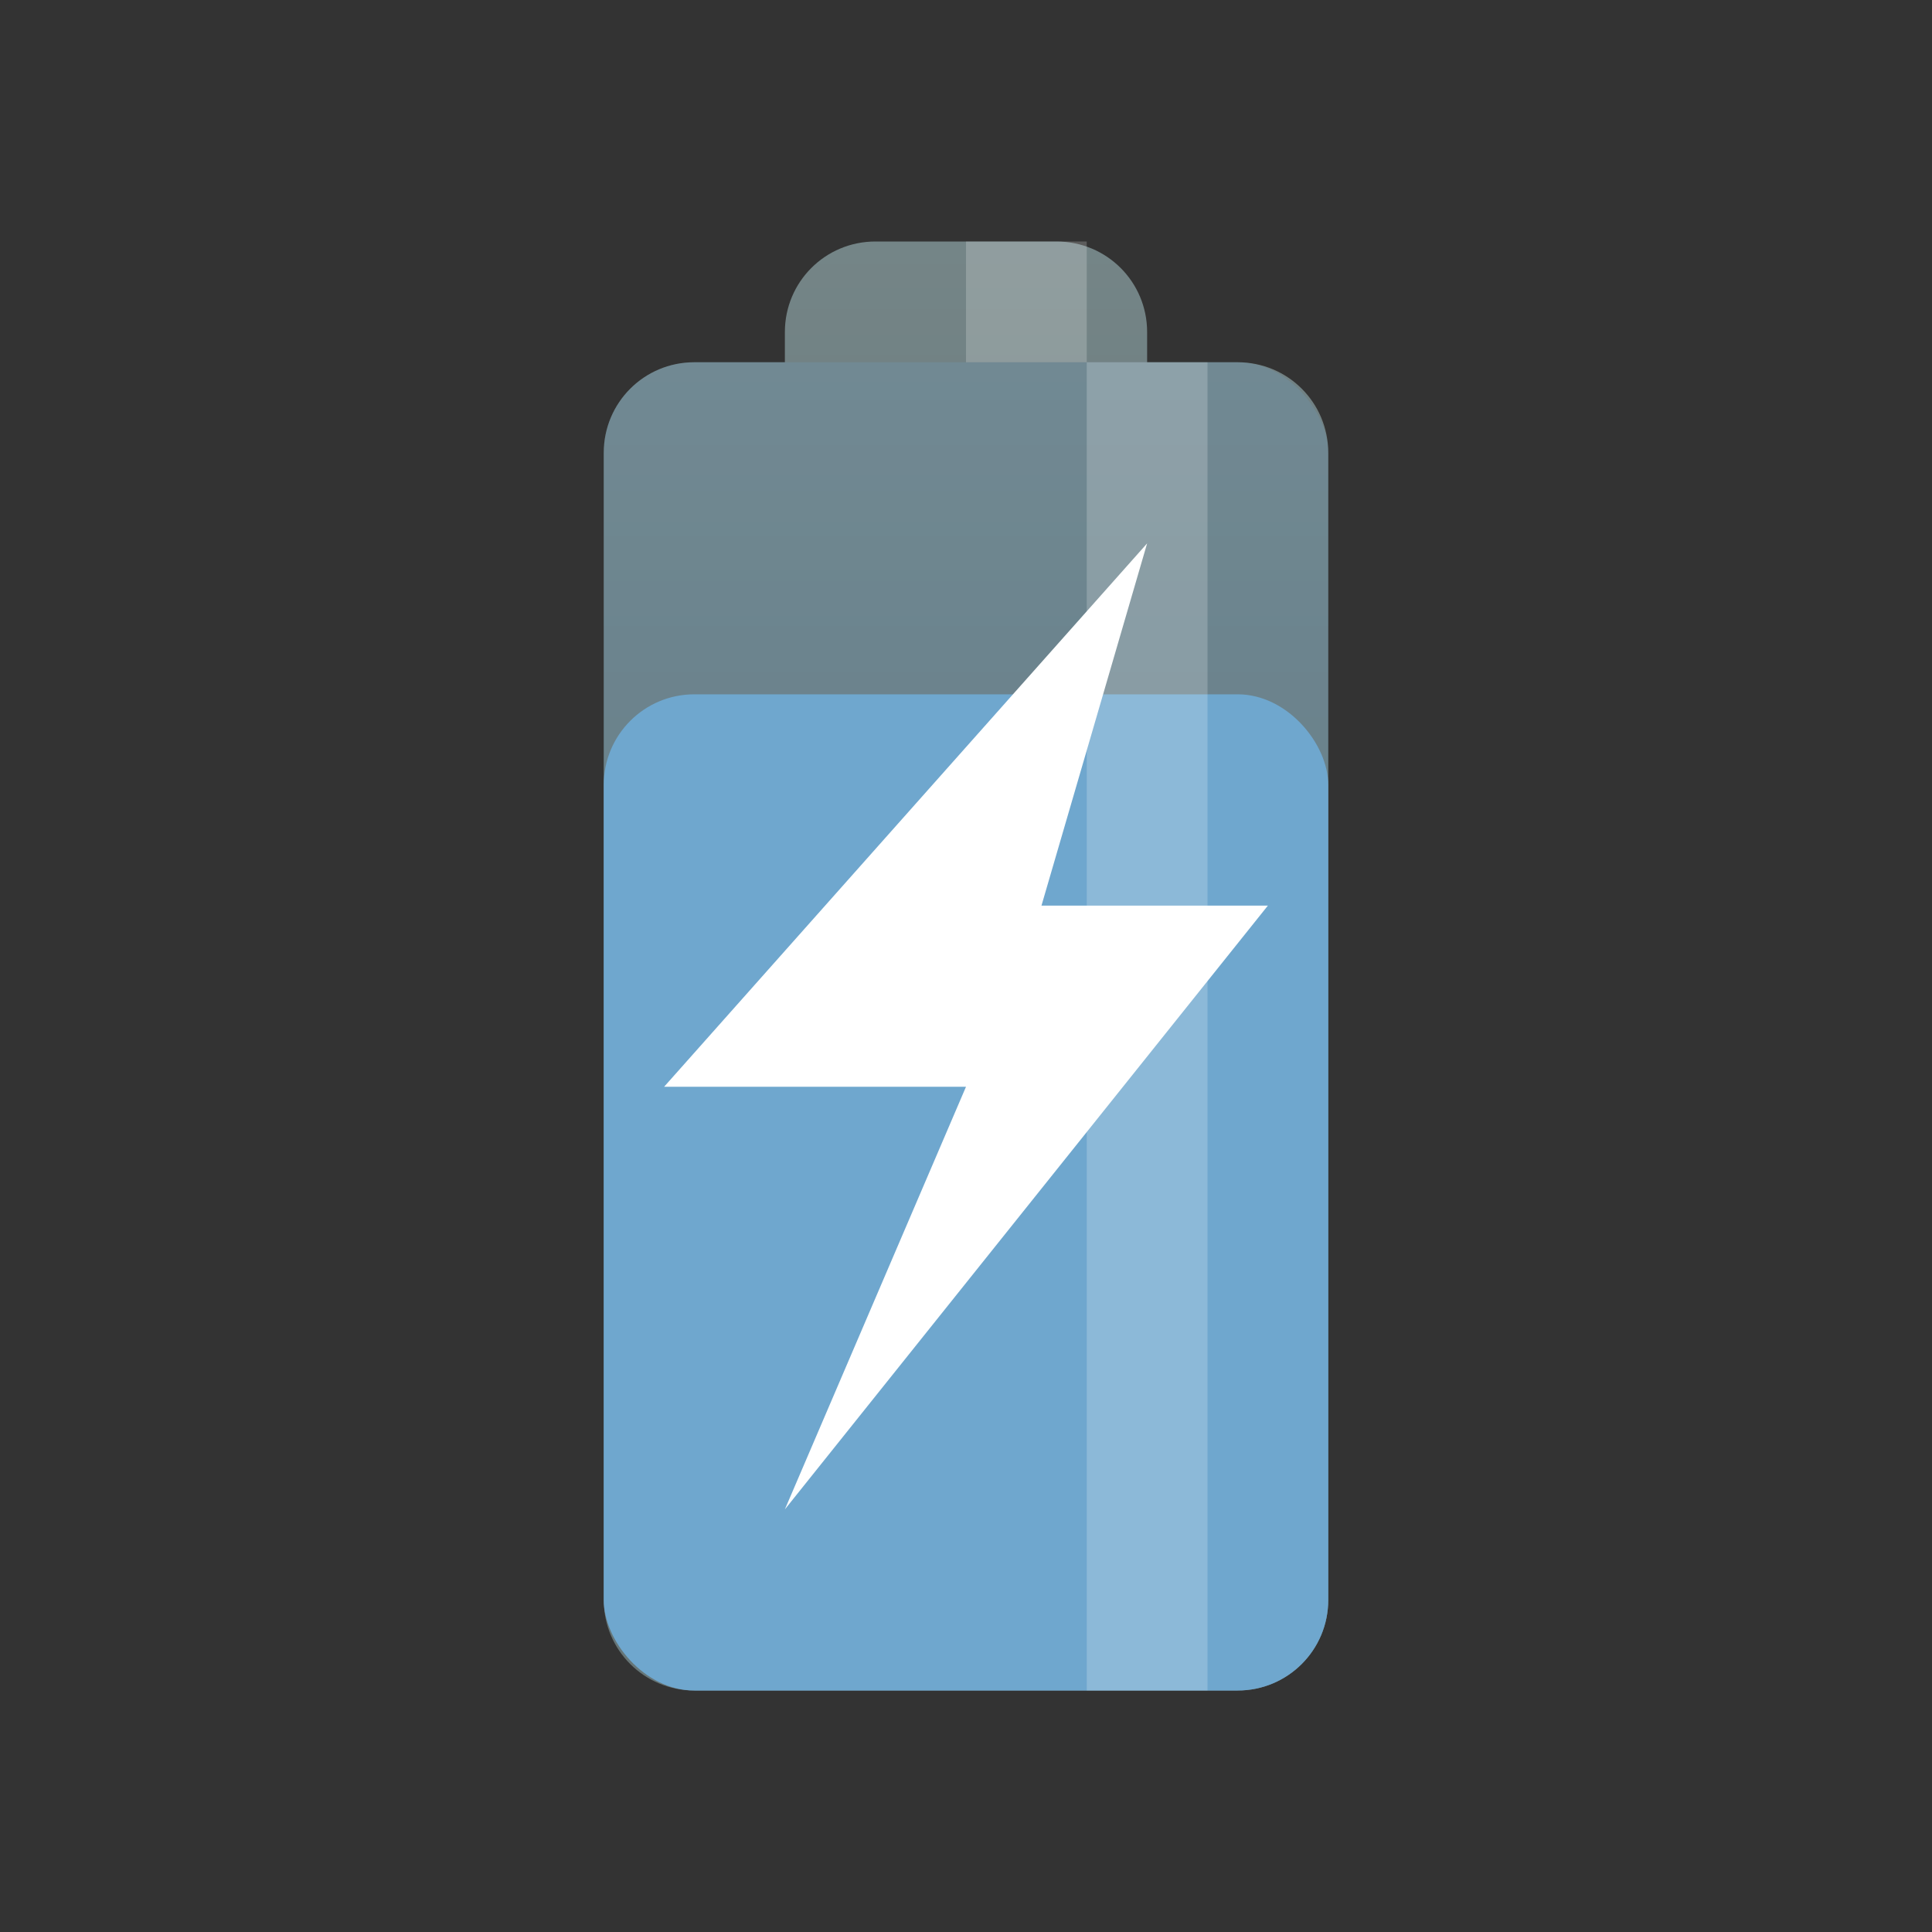 <svg xmlns="http://www.w3.org/2000/svg" viewBox="0 0 32 32">
 <rect x="0" y="0" width="32" height="32" fill="#333333" stroke="none"/>
 <defs>
  <linearGradient gradientTransform="matrix(0.75,0,0,0.75,-2,-2)" y2="23" x2="0" y1="-7" gradientUnits="userSpaceOnUse" id="linearGradient3011">
   <stop style="stop-color:#839496;stop-opacity:1"/>
   <stop offset="1" style="stop-color:#667678;stop-opacity:1"/>
  </linearGradient>
 </defs>
 <path d="M 14.5 4 C 13.669 4 13 4.669 13 5.5 L 13 6 L 11.5 6 C 10.669 6 10 6.669 10 7.5 L 10 26.5 C 10 27.331 10.669 28 11.5 28 L 20.5 28 C 21.331 28 22 27.331 22 26.5 L 22 7.5 C 22 6.669 21.331 6 20.5 6 L 19 6 L 19 5.5 C 19 4.669 18.331 4 17.5 4 L 14.5 4 z " style="fill:url(#linearGradient3011);fill-opacity:1;stroke:none"/>
 <rect rx="1.5" y="11.5" x="10" height="16.5" width="12" style="fill:#6fa7ce;opacity:1;fill-opacity:1;stroke:none;fill-rule:nonzero"/>
 <rect width="12" height="22" x="10" y="6" rx="1.5" style="fill:#6fa7ce;opacity:0.2;fill-opacity:1;stroke:none;fill-rule:nonzero"/>
 <rect width="2" height="2" x="16" y="4" style="fill:#fff;opacity:0.2;fill-opacity:1;stroke:none"/>
 <rect width="2" height="22" x="18" y="6" rx="0" style="fill:#fff;opacity:0.2;fill-opacity:1;stroke:none"/>
 <path d="m 19 9 -8 9 5 0 -3 7 8 -10 -3.75 0 1.75 -6" style="fill:#fff;fill-opacity:1;fill-rule:evenodd"/>
</svg>

